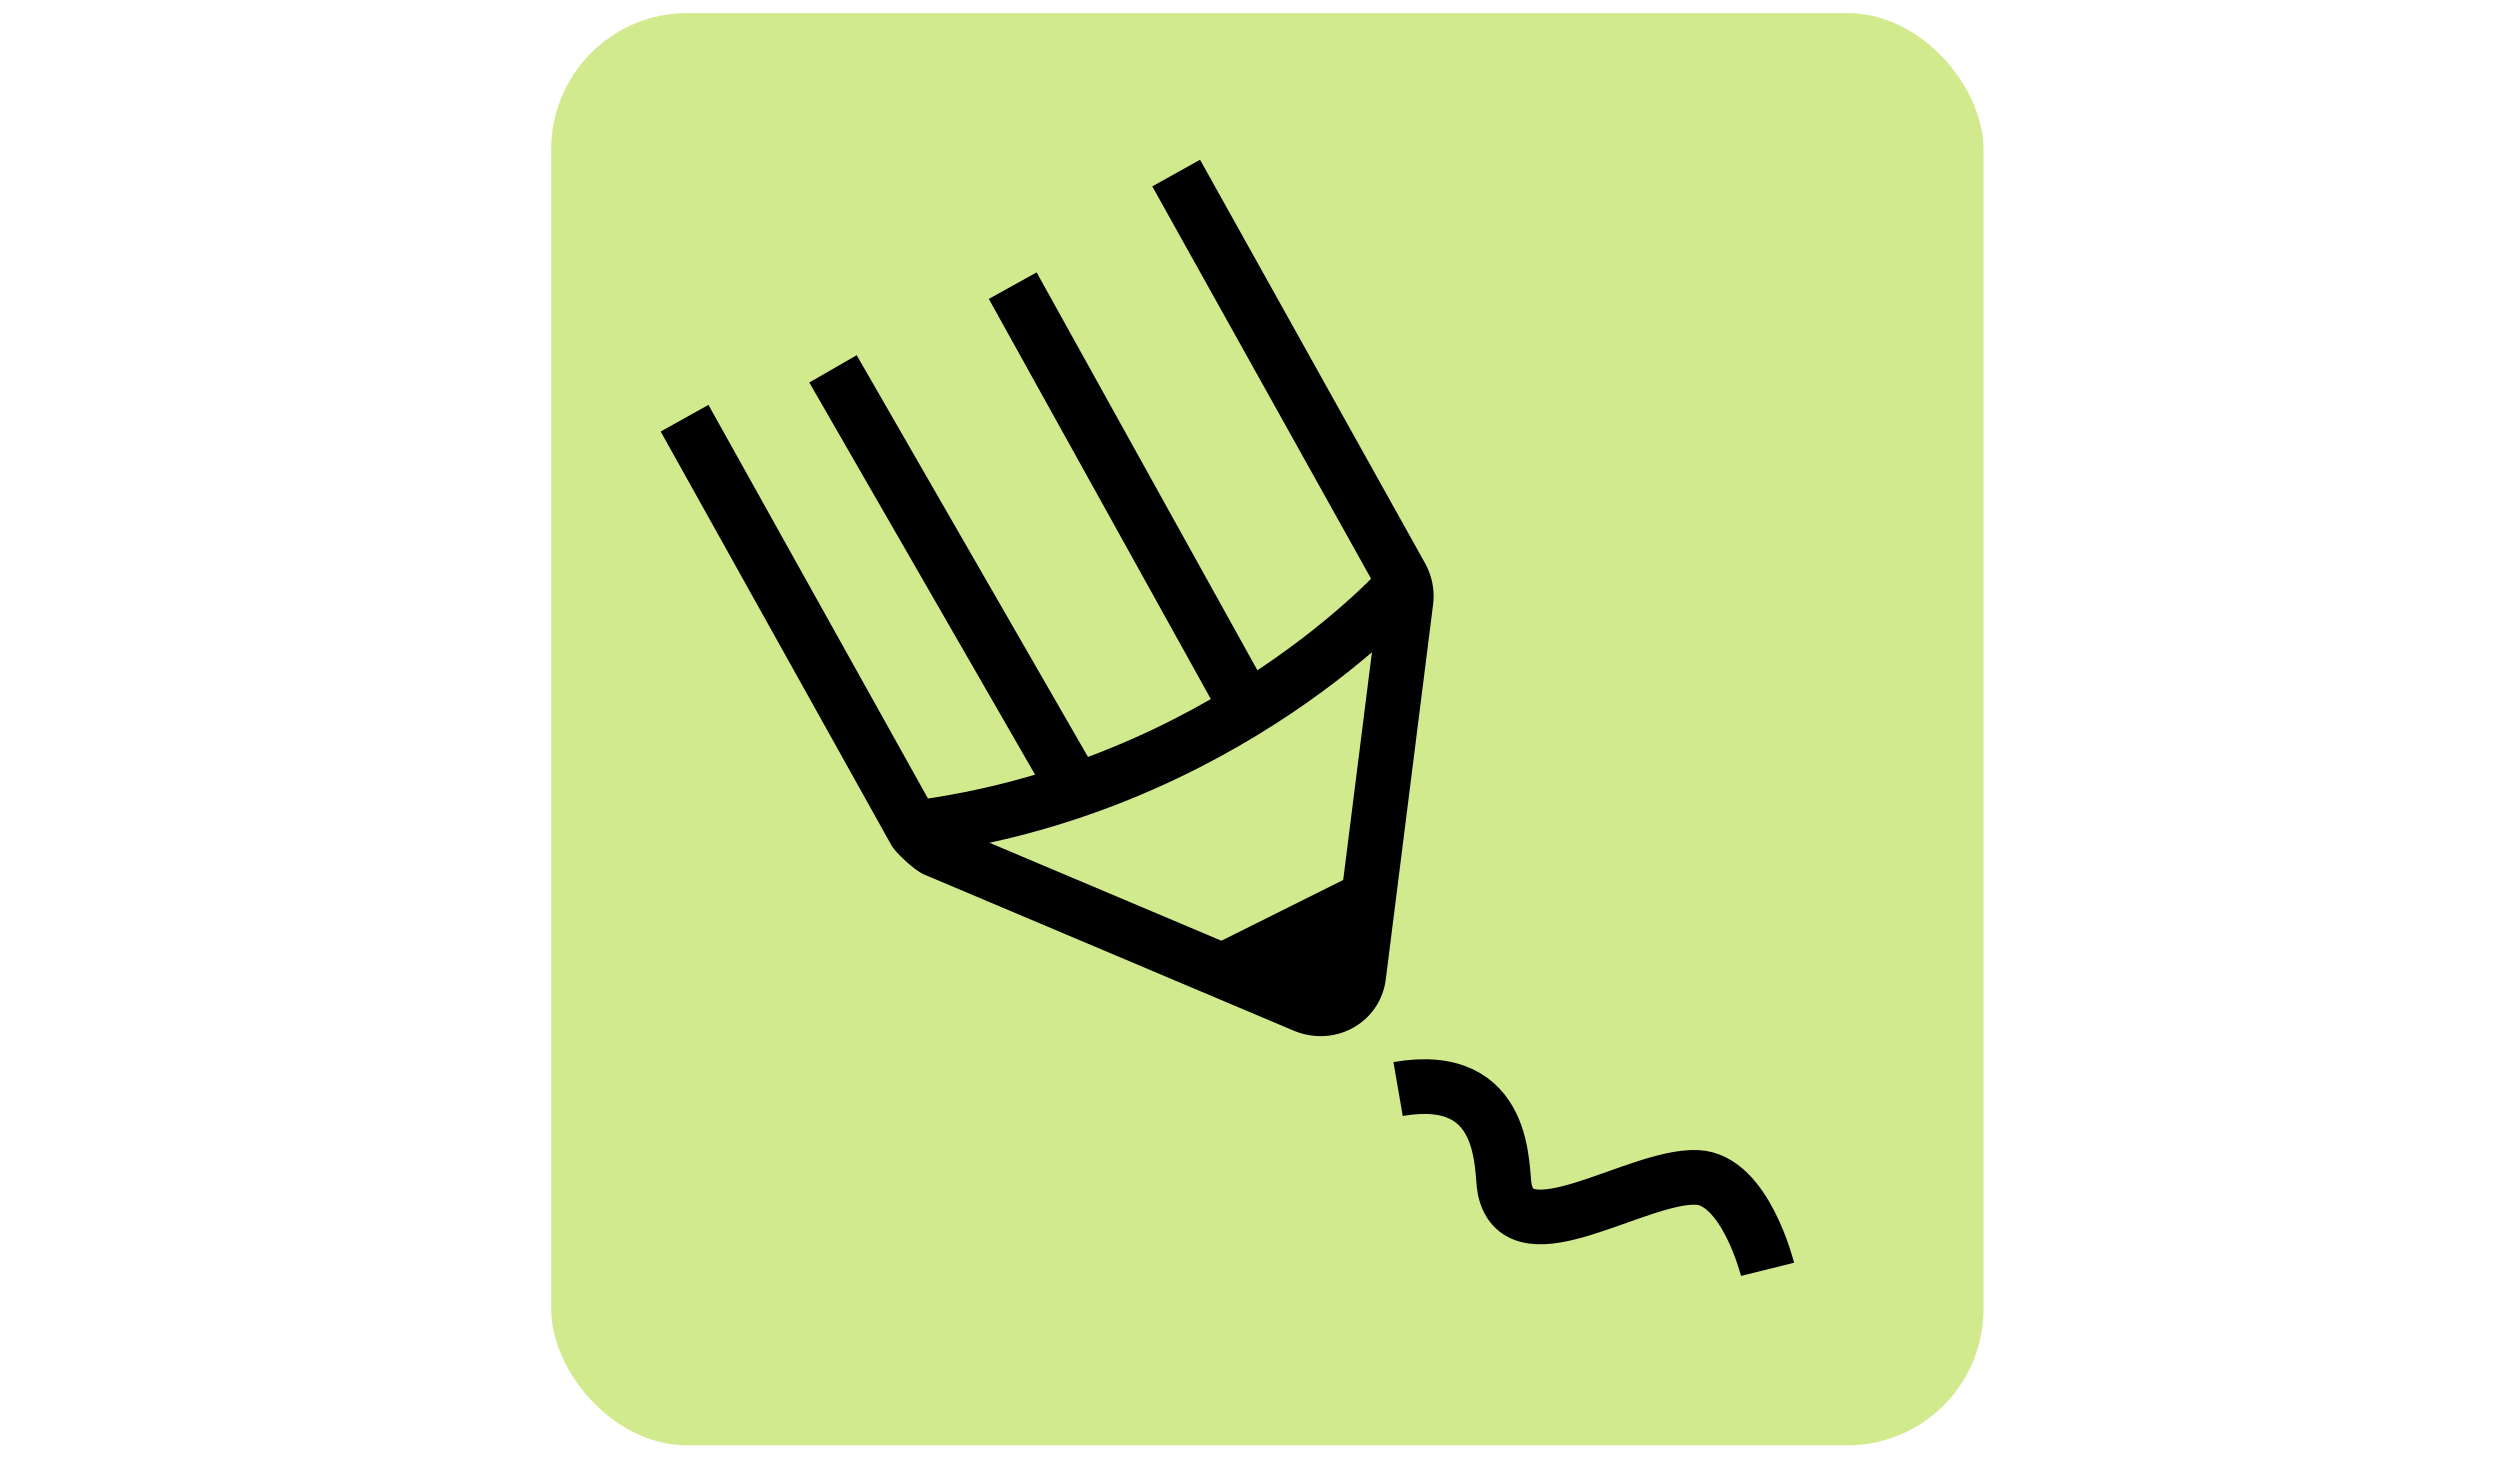 <svg id="Layer_1" data-name="Layer 1" xmlns="http://www.w3.org/2000/svg" viewBox="0 0 960 560"><defs><style>.cls-1{fill:#d2ea8e;}.cls-2{fill:none;stroke:#000;stroke-miterlimit:10;stroke-width:21px;}</style></defs><rect class="cls-1" x="211.658" y="5.012" width="550" height="550" rx="52.281"/><path class="cls-2" d="M262.873,160.589l88.365,158.454c.8,1.427,6.2,6.456,8.127,7.27L500.8,386.068c9.44,3.988,19.687-1.544,20.917-11.292L539.892,230.8a15.564,15.564,0,0,0-1.9-9.513L451.647,66.455"/><path class="cls-2" d="M350.673,318.029C470.518,302.743,539.447,223.9,539.447,223.9"/><polygon class="cls-2" points="486.658 364.171 515.007 350.034 509.761 373.112 486.658 364.171"/><path class="cls-2" d="M536.865,418.18c42.6-7.357,39.434,31.224,40.937,38.422,5.608,26.87,50.73-5.4,73.809-4.482,18.533.735,27.124,35.3,27.124,35.3"/><line class="cls-2" x1="319.864" y1="141.638" x2="413.064" y2="303.504"/><line class="cls-2" x1="388.884" y1="109.689" x2="477.912" y2="270.136"/></svg>
